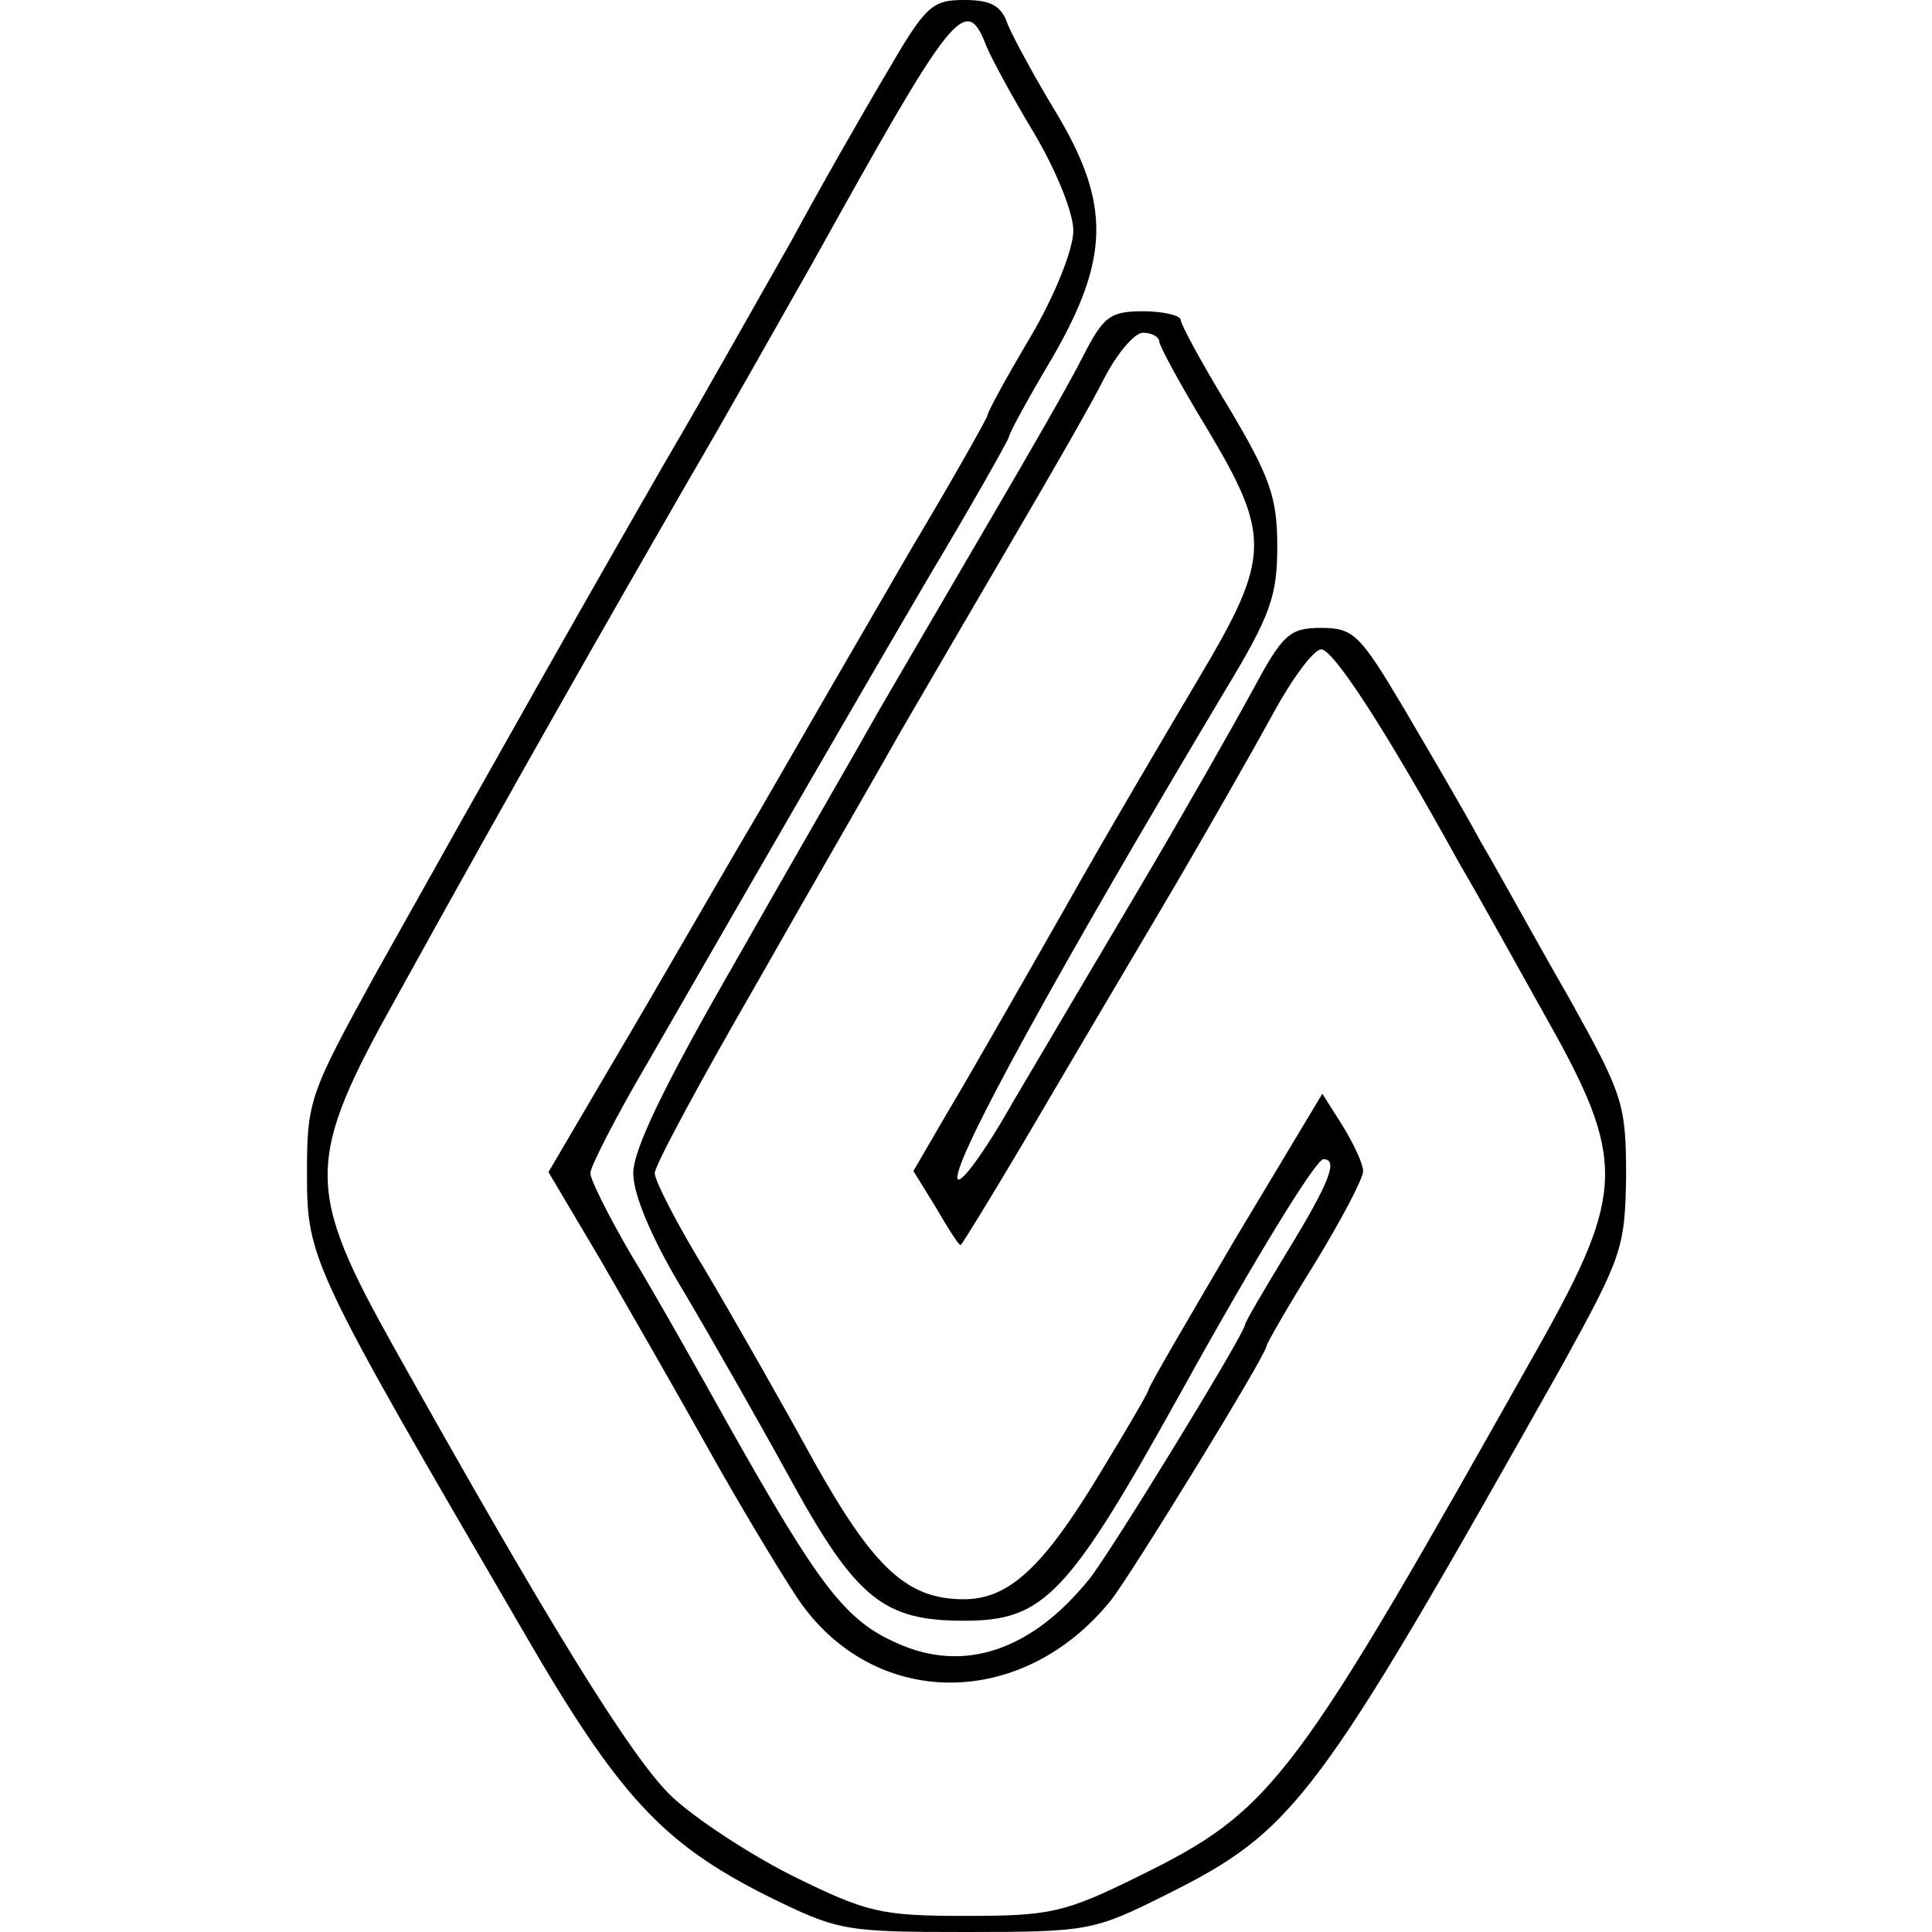 <?xml version="1.0" standalone="no"?>
<!DOCTYPE svg PUBLIC "-//W3C//DTD SVG 20010904//EN"
 "http://www.w3.org/TR/2001/REC-SVG-20010904/DTD/svg10.dtd">
<svg version="1.0" xmlns="http://www.w3.org/2000/svg"
 width="180pt" height="180pt" viewBox="0 0 180 180"
 preserveAspectRatio="xMidYMid meet">
<g transform="translate(0,180) scale(0.1,-0.1)"
fill="#000000" stroke="none">
<path d="M826 1732 c-22 -37 -62 -107 -89 -157 -28 -49 -80 -142 -117 -205
-68 -118 -158 -277 -271 -479 -61 -111 -63 -117 -63 -185 0 -79 4 -87 201
-425 89 -154 130 -198 227 -247 67 -33 72 -34 186 -34 114 0 119 1 187 35 120
60 140 87 369 494 55 100 58 108 59 175 0 68 -3 76 -53 166 -30 52 -66 118
-82 145 -15 28 -48 84 -72 125 -41 69 -47 75 -77 75 -30 0 -36 -6 -65 -60 -18
-33 -64 -114 -103 -180 -39 -66 -93 -157 -120 -203 -26 -46 -49 -77 -51 -70
-3 18 92 191 249 454 43 71 49 89 49 135 0 46 -7 65 -45 129 -25 41 -45 78
-45 82 0 4 -16 8 -35 8 -31 0 -37 -5 -56 -42 -12 -24 -50 -90 -84 -148 -34
-58 -81 -139 -105 -180 -23 -41 -85 -148 -136 -238 -65 -113 -94 -173 -94
-195 0 -20 17 -61 48 -112 26 -44 71 -123 100 -176 60 -109 86 -129 160 -129
75 0 97 23 204 216 67 121 124 214 131 214 14 0 6 -21 -33 -85 -22 -36 -40
-67 -40 -69 0 -8 -125 -212 -145 -237 -54 -67 -117 -88 -179 -60 -48 21 -72
52 -156 201 -29 52 -70 125 -92 161 -21 36 -38 70 -38 76 0 6 24 53 54 104
103 179 193 335 264 456 40 67 72 124 72 126 0 3 18 36 40 73 54 93 55 144 4
229 -20 33 -40 70 -45 82 -6 18 -16 23 -41 23 -30 0 -36 -6 -72 -68z m93 25
c5 -12 25 -49 45 -82 20 -34 36 -73 36 -90 0 -17 -17 -60 -40 -99 -22 -37 -40
-70 -40 -73 0 -2 -32 -59 -72 -126 -39 -67 -102 -176 -140 -242 -39 -66 -98
-169 -133 -228 l-64 -109 48 -81 c26 -45 72 -125 101 -177 29 -52 67 -115 83
-139 70 -104 209 -105 292 -2 19 24 145 229 145 237 0 2 20 37 45 77 25 41 45
79 45 86 0 6 -8 24 -19 42 l-19 30 -81 -135 c-44 -75 -81 -138 -81 -141 0 -2
-21 -38 -46 -79 -52 -86 -84 -116 -126 -116 -53 0 -84 29 -140 129 -29 53 -74
132 -100 176 -27 44 -48 85 -48 92 0 7 42 85 94 175 51 90 113 197 136 238 24
41 71 122 105 180 34 58 72 124 84 148 12 23 28 42 36 42 8 0 15 -4 15 -8 0
-4 20 -41 45 -82 59 -99 59 -119 -7 -230 -29 -49 -87 -147 -128 -220 -41 -72
-89 -156 -107 -186 l-32 -55 21 -34 c11 -19 21 -35 23 -35 1 0 28 44 60 98 31
53 89 151 128 217 39 66 85 147 103 180 18 33 38 60 45 60 11 0 59 -73 129
-200 16 -27 52 -92 81 -144 74 -131 73 -162 -6 -303 -230 -409 -248 -434 -374
-496 -69 -34 -82 -37 -161 -37 -79 0 -92 3 -161 37 -40 20 -92 54 -114 75 -38
37 -116 164 -257 416 -84 150 -84 175 2 329 111 201 202 360 270 478 37 63 89
156 117 205 131 236 143 252 162 202z"/>
</g>
</svg>
